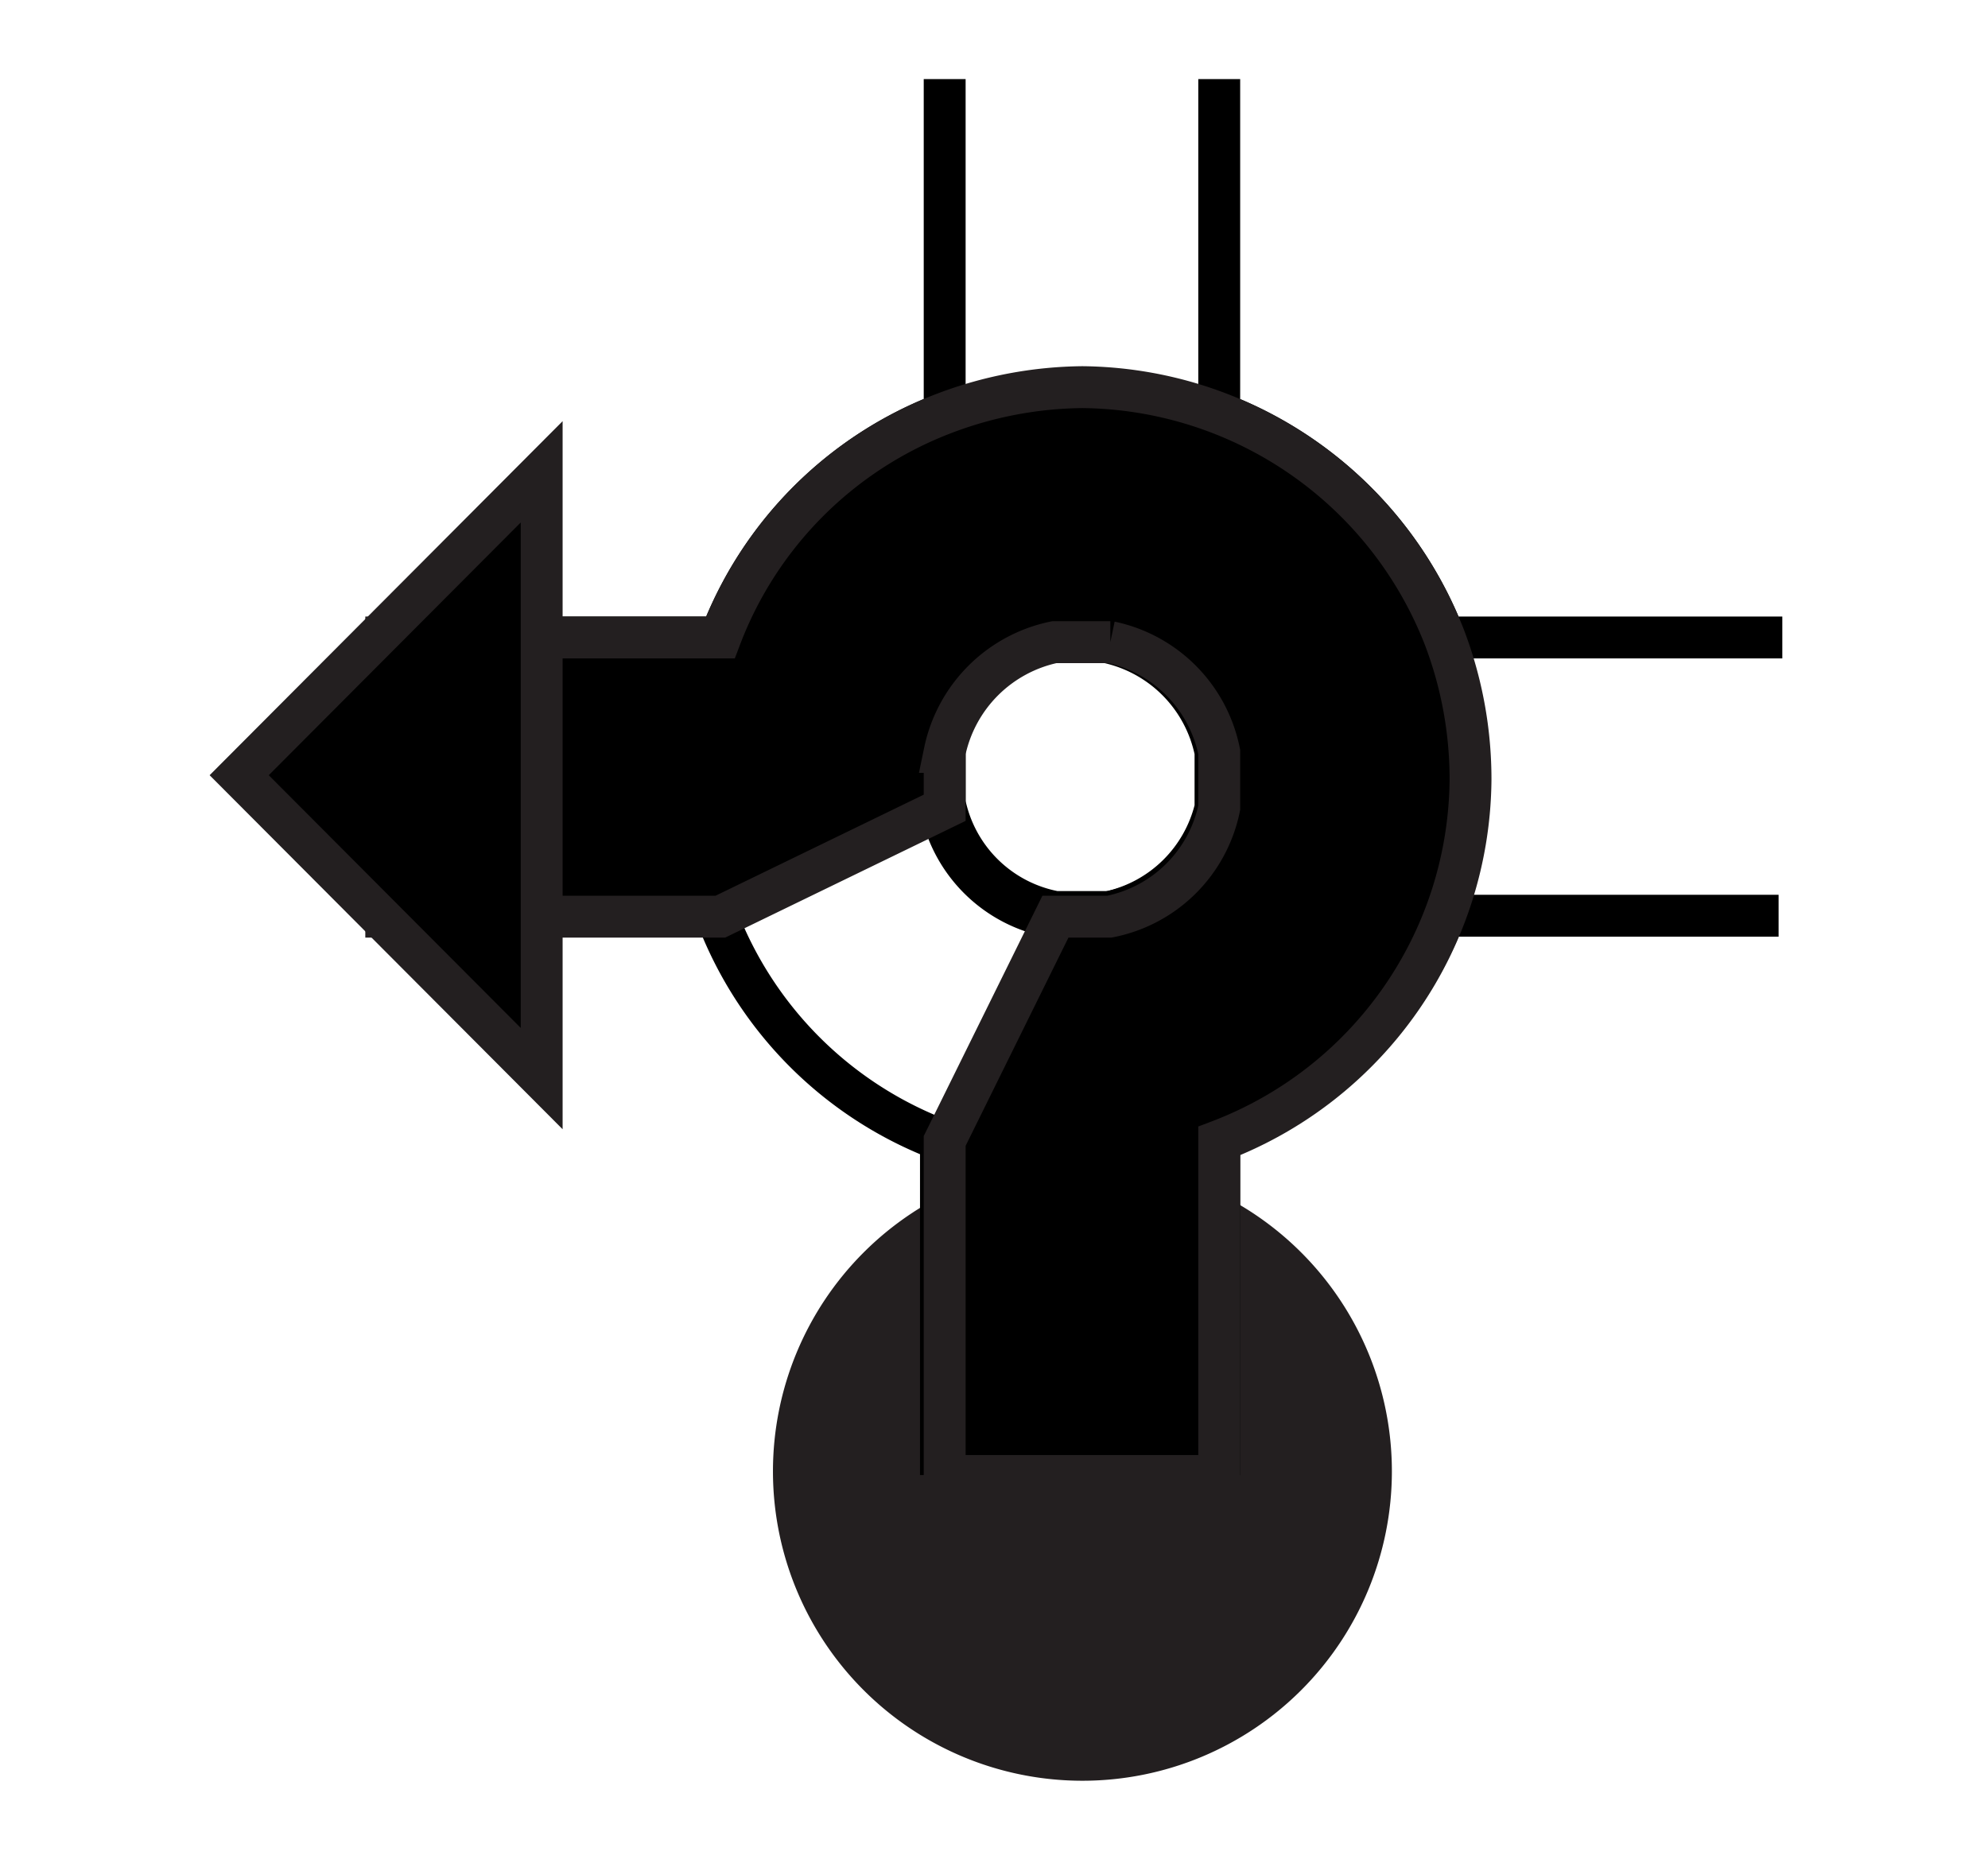 <svg id="Ebene_1" viewBox="0 0 21.36 19.98" xmlns="http://www.w3.org/2000/svg">
    <polygon fill="none" fill-rule="evenodd"
        points="10.68 0 0 0 0 19.98 10.68 19.98 21.36 19.98 21.36 0 10.68 0" />
    <path d="M85.63,96.12a3.25,3.25,0,1,1,3.25-3.25A3.25,3.25,0,0,1,85.63,96.12Z" fill="#231f20"
        stroke="#231f20" stroke-width="0.15" transform="translate(-74 -77.06)" />
    <path
        d="M89.52,83.91A4.2,4.2,0,0,0,87.1,81.5V77.91H84.15V81.5a4.15,4.15,0,0,0-2.41,2.41H78.15v3h3.59a4.15,4.15,0,0,0,2.41,2.41v3.6H87.1v-3.6a4.2,4.2,0,0,0,2.42-2.41h3.59v-3ZM87.1,85.69a1.5,1.5,0,0,1-1.18,1.17h-.58a1.49,1.49,0,0,1-1.19-1.17v-.6a1.52,1.52,0,0,1,1.18-1.18h.6a1.51,1.51,0,0,1,1.17,1.18Z"
        fill="none" transform="translate(-74 -77.06)" />
    <path
        d="M85.93,83.91h-.6a1.52,1.52,0,0,0-1.18,1.18v.6a1.49,1.49,0,0,0,1.19,1.17h.58a1.5,1.5,0,0,0,1.18-1.17v-.6A1.51,1.51,0,0,0,85.93,83.91Z"
        fill="none" stroke="#000" stroke-width="0.45" transform="translate(-74 -77.06)" />
    <path
        d="M84.15,77.91V81.5a4.15,4.15,0,0,0-2.41,2.41H78.15m15,0H89.52A4.2,4.2,0,0,0,87.1,81.5V77.91m0,15v-3.6a4.2,4.2,0,0,0,2.42-2.41h3.59m-15,0h3.59a4.15,4.15,0,0,0,2.41,2.41v3.6m1.77-6h-.58a1.49,1.49,0,0,1-1.19-1.17v-.6a1.52,1.52,0,0,1,1.18-1.18h.6a1.51,1.51,0,0,1,1.17,1.18v.6A1.5,1.5,0,0,1,85.92,86.86Z"
        fill="none" stroke="#000" stroke-width="0.45" transform="translate(-74 -77.06)" />
    <path
        d="M89.52,83.91a4.22,4.22,0,0,0-3.89-2.69,4.28,4.28,0,0,0-1.48.28,4.15,4.15,0,0,0-2.41,2.41H78.15v3h3.59l2.41-1.17v-.6a1.52,1.52,0,0,1,1.18-1.18h.6a1.51,1.51,0,0,1,1.17,1.18v.6a1.5,1.5,0,0,1-1.18,1.17h-.58l-1.19,2.41v3.6H87.1v-3.6a4.19,4.19,0,0,0,2.7-3.88A4.28,4.28,0,0,0,89.52,83.91Z"
        stroke="#231f20" stroke-width="0.45" transform="translate(-74 -77.06)" />
    <polygon points="5.82 5.07 5.82 11.59 2.57 8.33 5.82 5.07" stroke="#231f20"
        stroke-width="0.45" />
</svg>